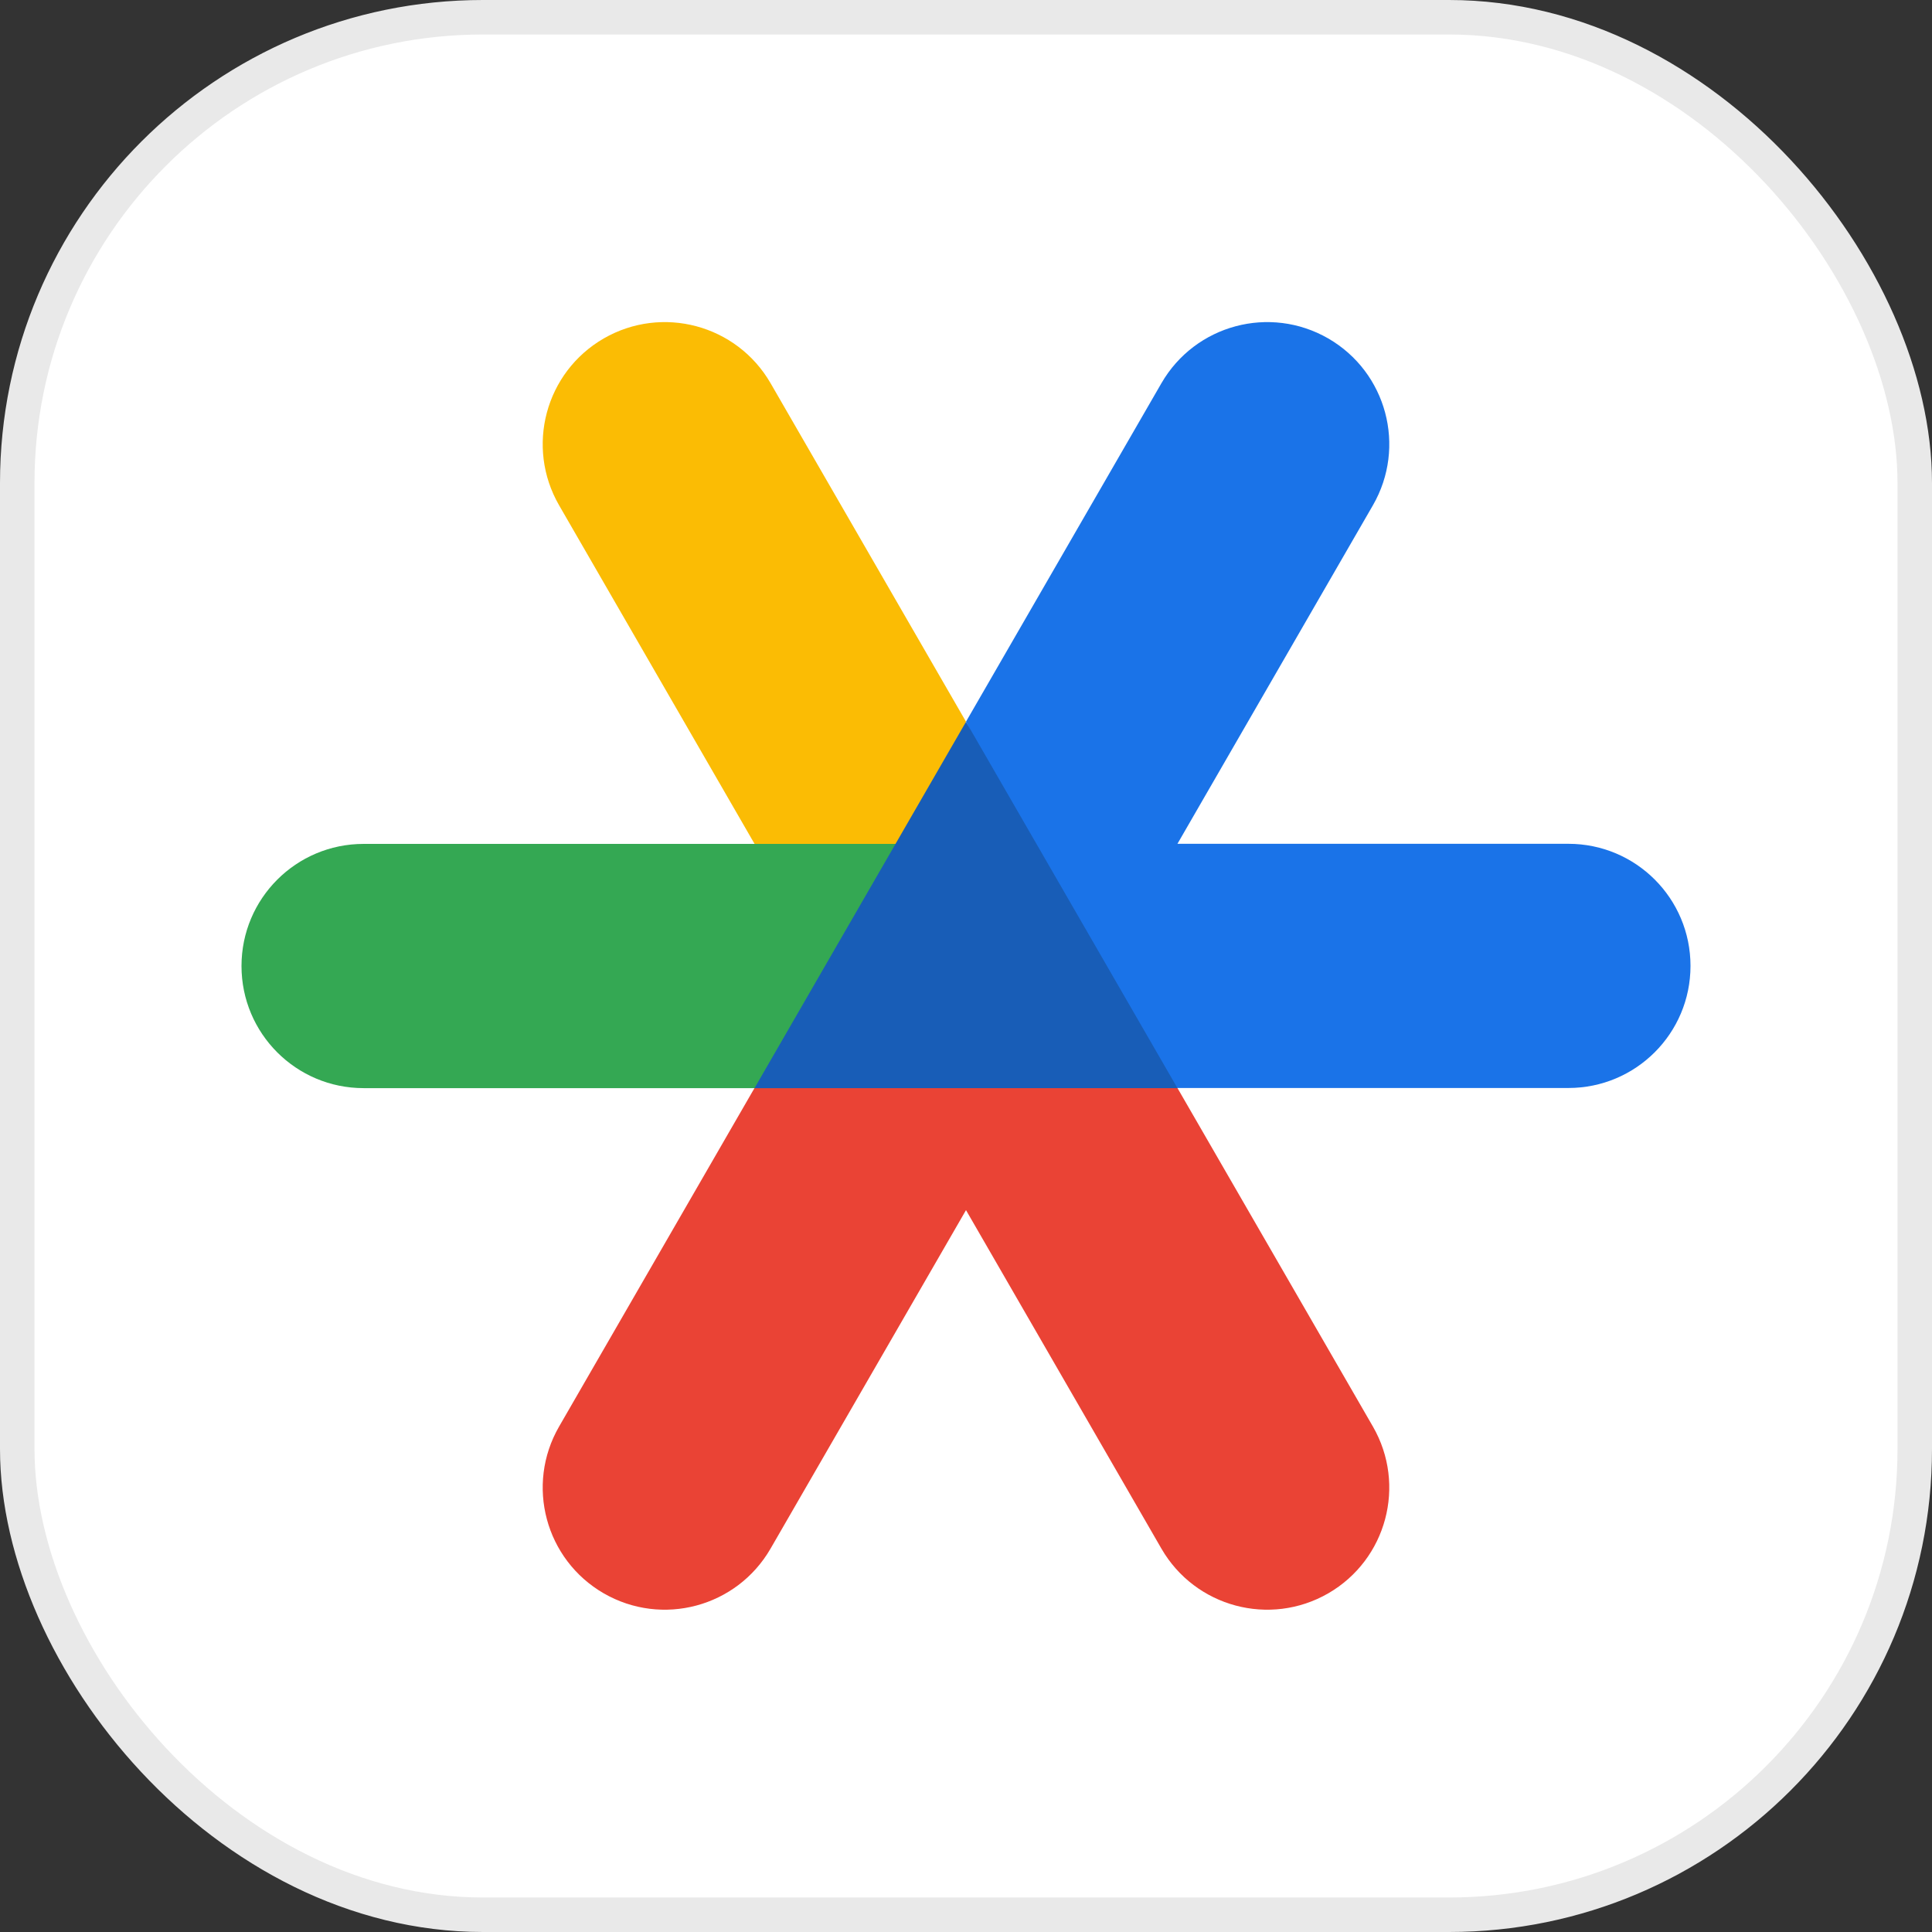 <svg width="56" height="56" viewBox="0 0 56 56" fill="none" xmlns="http://www.w3.org/2000/svg">
<rect x="0" y="0" width="56" height="56" fill="#333333" stroke="none"/>
<rect x="0.5" y="0.5" width="55" height="55" rx="13.5" fill="white" stroke="#E9E9E9"/>
<g clip-path="url(#clip0_306_264607)">
<path d="M49 27.997C49 29.953 47.416 31.536 45.461 31.536H33.25L28 20.918L33.666 11.105C34.646 9.412 36.807 8.835 38.5 9.81C40.193 10.79 40.771 12.951 39.795 14.645L34.129 24.458H45.461C47.416 24.458 49 26.041 49 27.997Z" fill="#1A73E8"/>
<path d="M38.5 46.184C36.806 47.16 34.645 46.582 33.665 44.889L28 35.076L22.334 44.889C21.354 46.582 19.193 47.16 17.5 46.184C15.806 45.204 15.229 43.043 16.205 41.35L21.87 31.537L28 31.305L34.129 31.537L39.795 41.35C40.77 43.043 40.193 45.204 38.5 46.184Z" fill="#EA4335"/>
<path d="M28 20.918L26.403 25.258L21.87 24.458L16.205 14.645C15.229 12.951 15.806 10.79 17.5 9.81C19.193 8.835 21.354 9.412 22.334 11.105L28 20.918Z" fill="#FBBC04"/>
<path d="M27.086 24.461L22.977 31.54H10.539C8.584 31.54 7 29.956 7 28C7 26.045 8.584 24.461 10.539 24.461H27.086Z" fill="#34A853"/>
<path d="M34.129 31.54H21.87L28 20.922L34.129 31.54Z" fill="#185DB7"/>
</g>
<defs>
<clipPath id="clip0_306_264607">
<rect width="42" height="38" fill="white" transform="translate(7 9)"/>
</clipPath>
</defs>
</svg>
